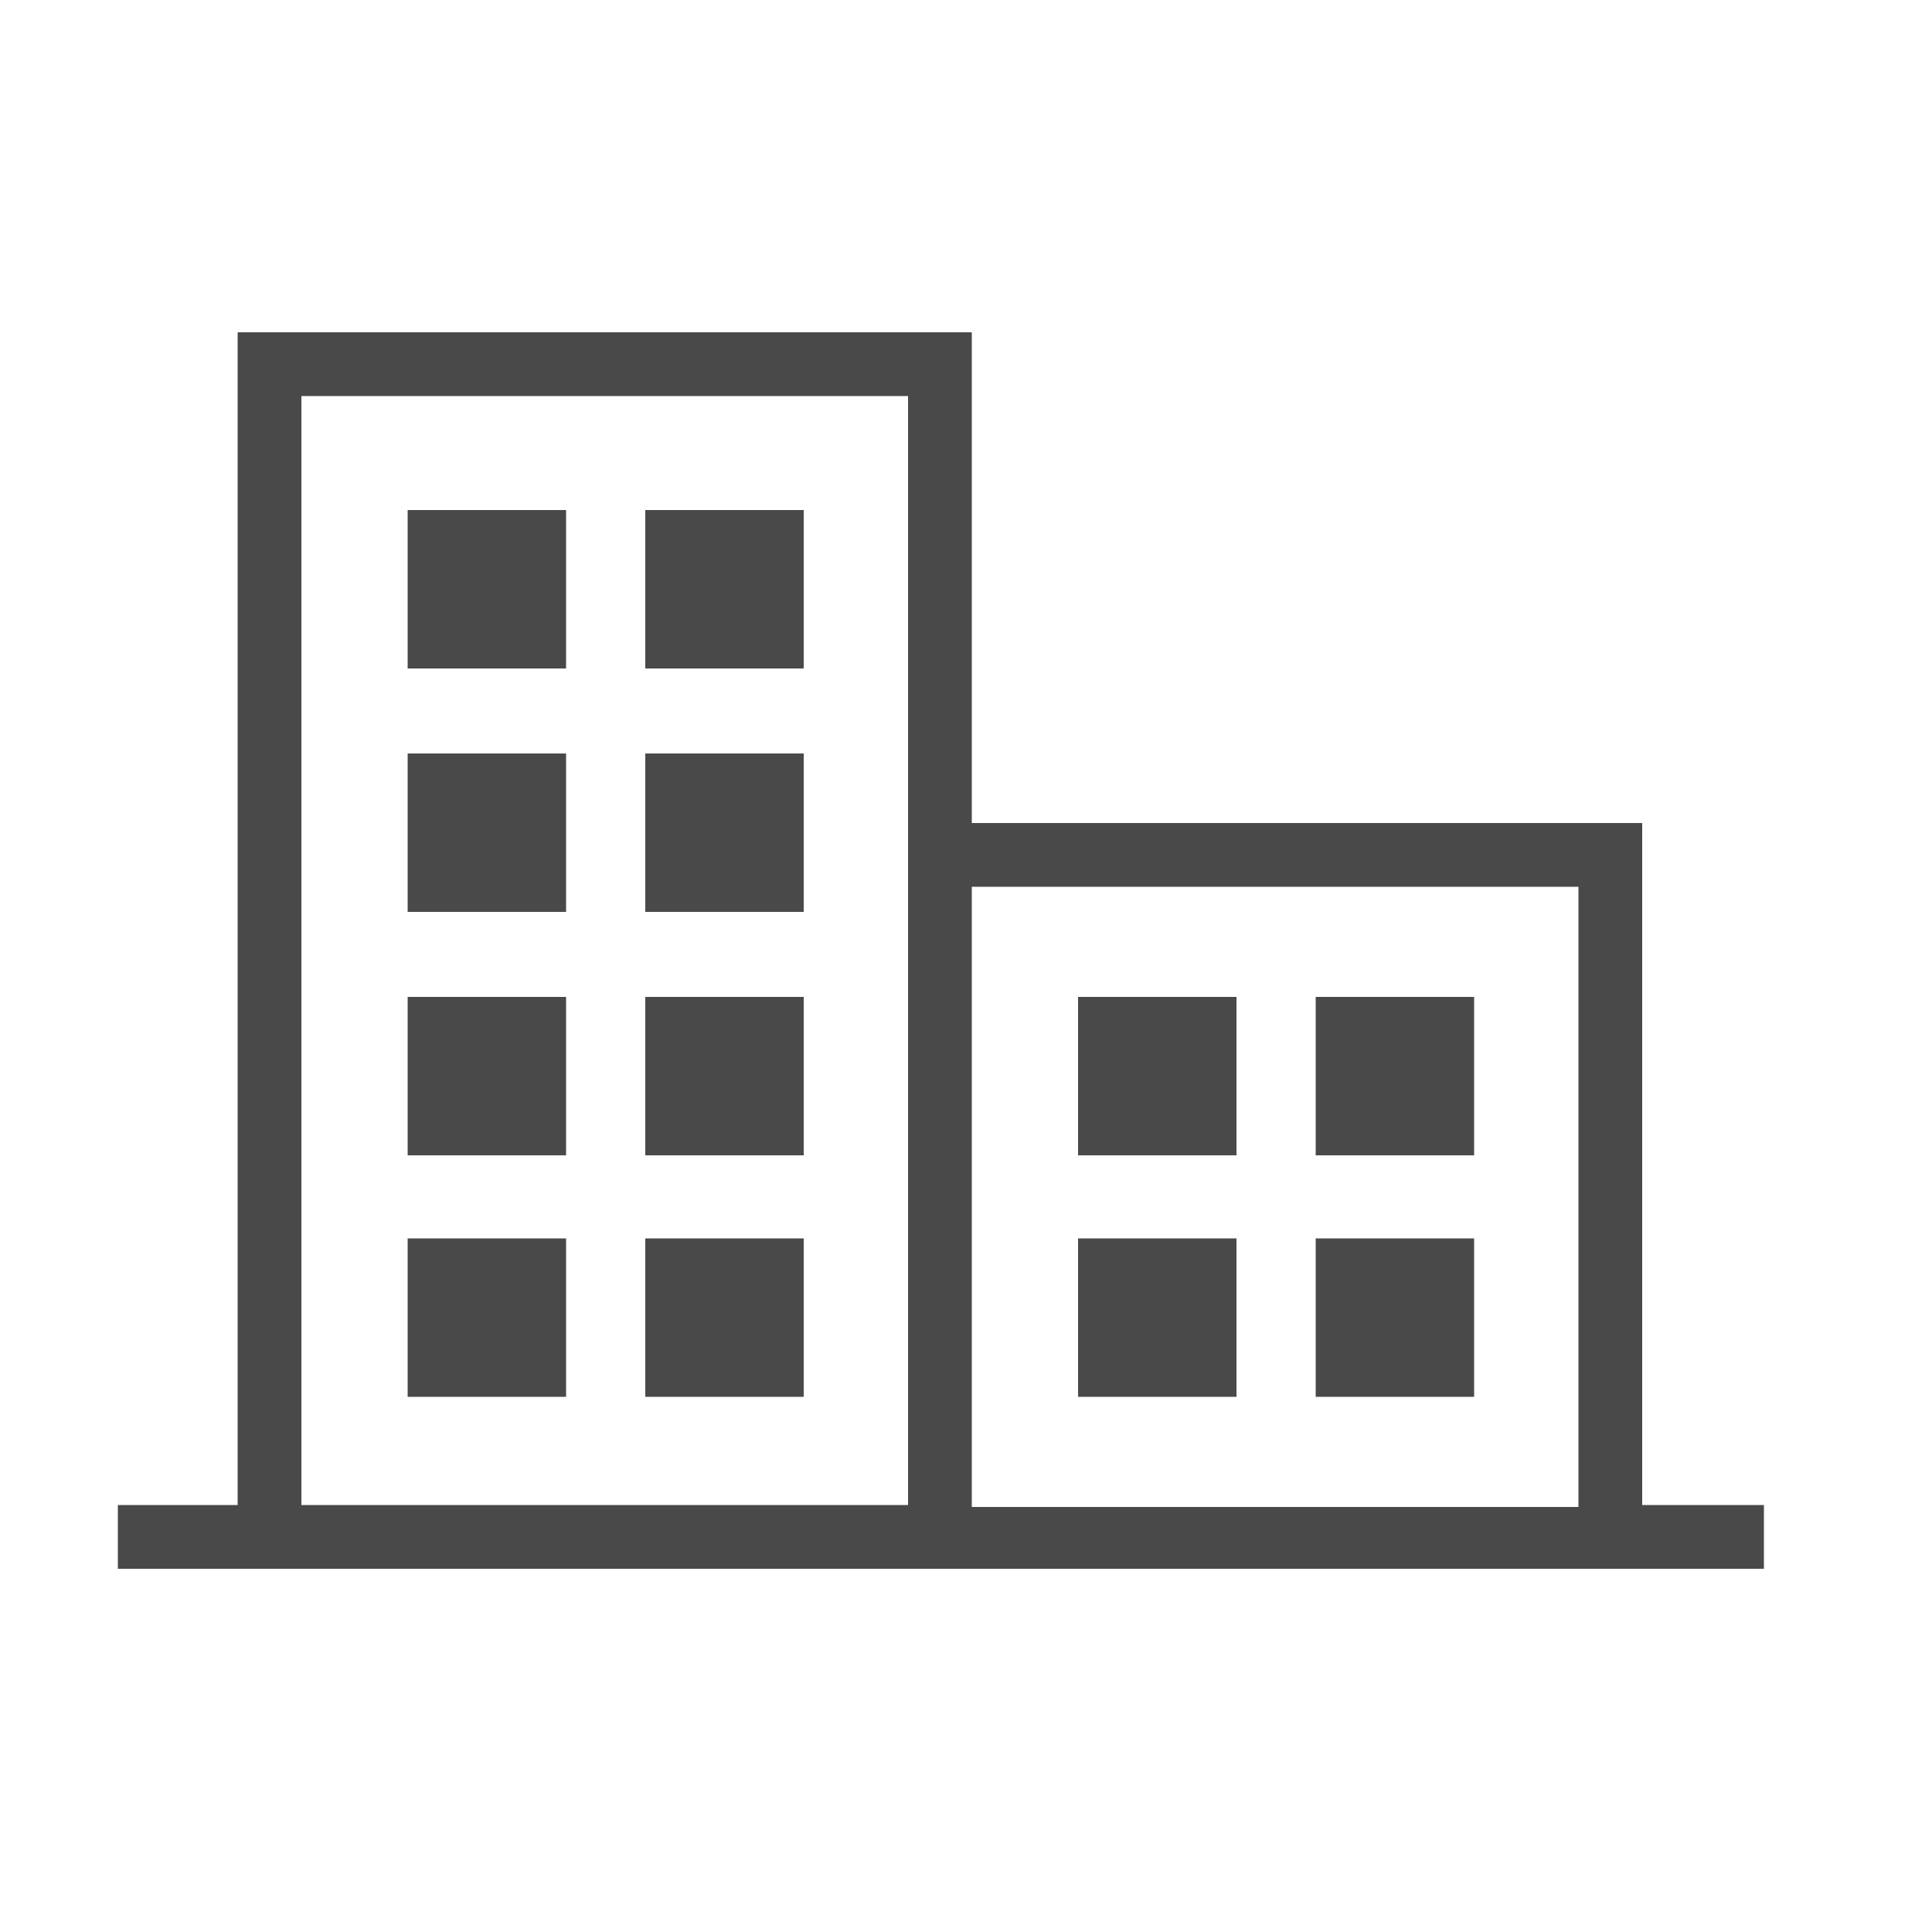 <?xml version="1.0" encoding="utf-8"?>
<!-- Generator: Adobe Illustrator 18.1.1, SVG Export Plug-In . SVG Version: 6.00 Build 0)  -->
<svg version="1.1" id="Layer_1" xmlns:sketch="http://www.bohemiancoding.com/sketch/ns"
	 xmlns="http://www.w3.org/2000/svg" xmlns:xlink="http://www.w3.org/1999/xlink" x="0px" y="0px" viewBox="0 0 100 100"
	 enable-background="new 0 0 100 100" xml:space="preserve">
<title>building6</title>
<desc>Created with Sketch.</desc>
<g sketch:type="MSPage">
	<path sketch:type="MSShapeGroup" fill="#494949" d="M21.1,34.6h8.2v-8.2h-8.2V34.6z M33.4,34.6h8.2v-8.2h-8.2V34.6z M21.1,47.2h8.2
		V39h-8.2V47.2z M33.4,47.2h8.2V39h-8.2V47.2z M21.1,59.8h8.2v-8.2h-8.2V59.8z M33.4,59.8h8.2v-8.2h-8.2V59.8z M21.1,72.3h8.2v-8.2
		h-8.2V72.3z M33.4,72.3h8.2v-8.2h-8.2V72.3z M55.8,59.8H64v-8.2h-8.2V59.8z M68.1,59.8h8.2v-8.2h-8.2V59.8z M55.8,72.3H64v-8.2
		h-8.2V72.3z M68.1,72.3h8.2v-8.2h-8.2V72.3z M85,77.9V42.6H50.3V17.2h-38v60.7H6.1v3.3h85.2v-3.3H85L85,77.9z M15.6,20.5H47v57.4
		H15.6V20.5z M50.3,45.9h31.4v32.1H50.3V45.9z"/>
</g>
</svg>

